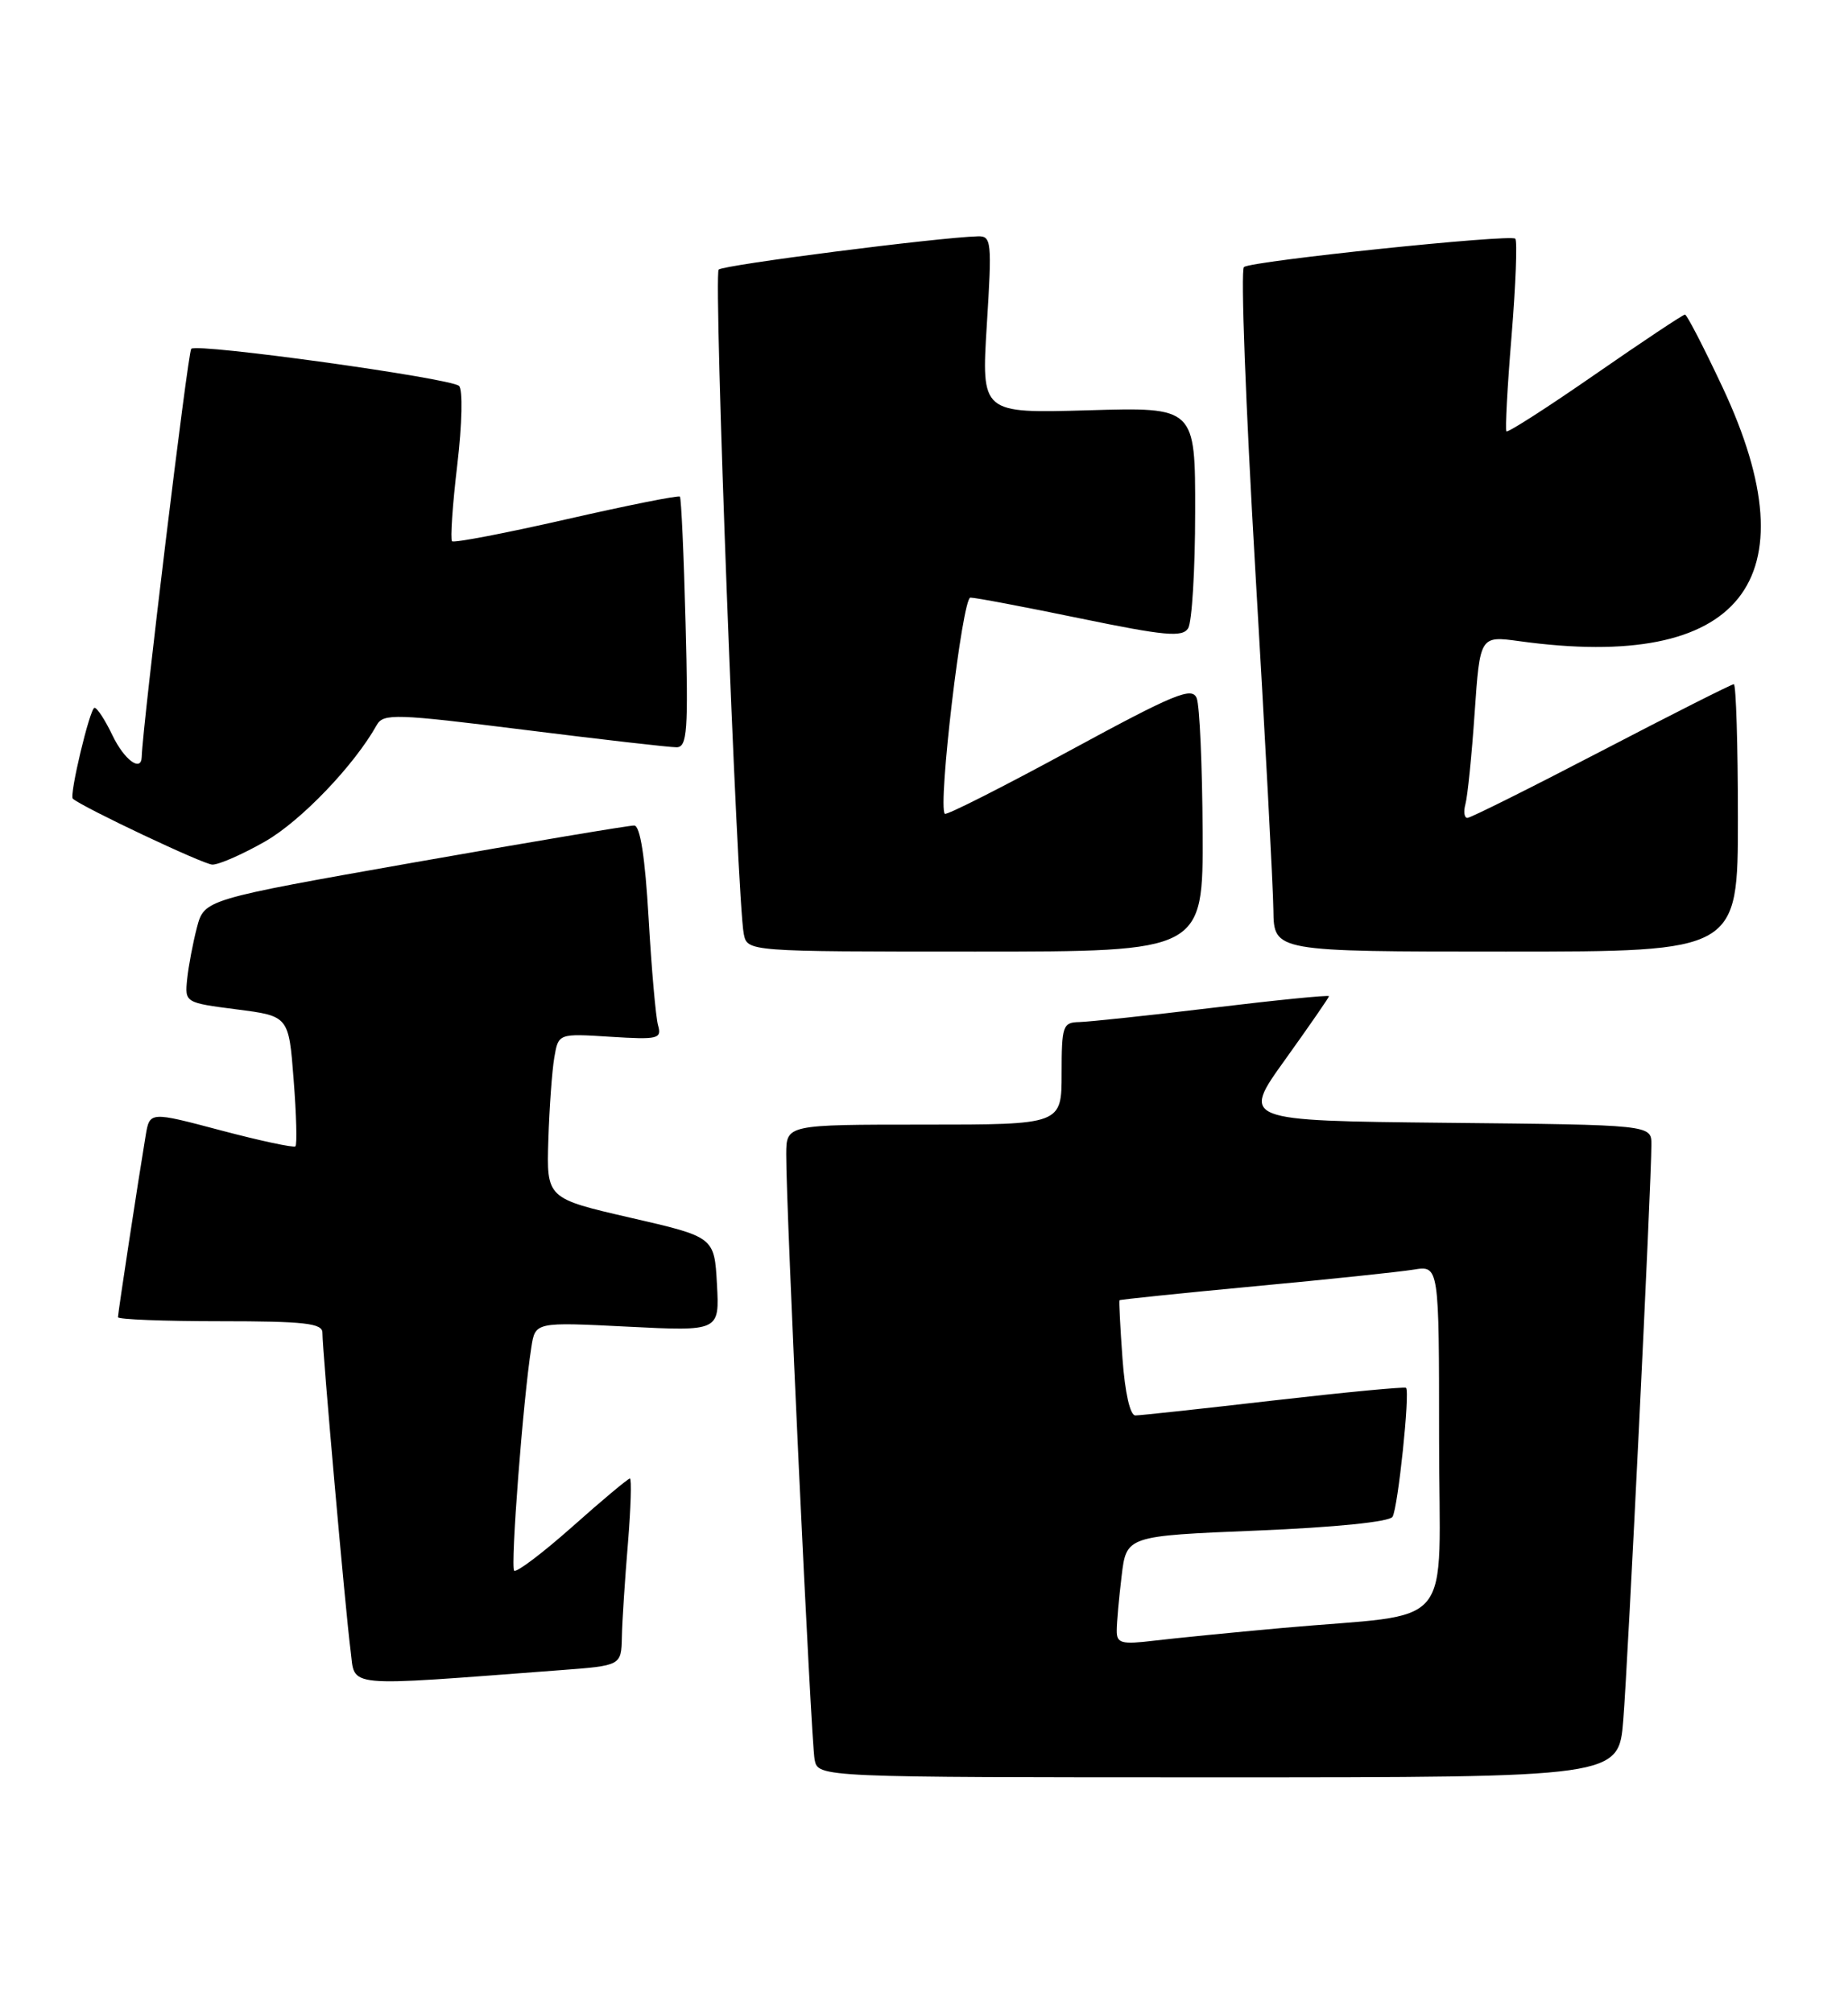 <?xml version="1.0" encoding="UTF-8" standalone="no"?>
<!DOCTYPE svg PUBLIC "-//W3C//DTD SVG 1.1//EN" "http://www.w3.org/Graphics/SVG/1.1/DTD/svg11.dtd" >
<svg xmlns="http://www.w3.org/2000/svg" xmlns:xlink="http://www.w3.org/1999/xlink" version="1.1" viewBox="0 0 235 256">
 <g >
 <path fill="currentColor"
d=" M 206.42 218.75 C 207.01 211.56 210.00 150.31 210.00 145.53 C 210.00 143.03 210.00 143.03 183.93 142.77 C 157.85 142.50 157.85 142.50 163.43 134.73 C 166.49 130.46 169.00 126.83 169.00 126.67 C 169.00 126.50 162.36 127.16 154.25 128.14 C 146.14 129.12 138.49 129.93 137.25 129.96 C 135.15 130.00 135.00 130.44 135.00 136.50 C 135.00 143.00 135.00 143.00 117.50 143.00 C 100.00 143.00 100.00 143.00 99.98 146.75 C 99.94 153.45 103.13 221.43 103.59 223.75 C 104.04 226.00 104.04 226.00 154.93 226.00 C 205.83 226.00 205.83 226.00 206.42 218.75 Z  M 71.25 212.37 C 79.00 211.79 79.00 211.79 79.08 208.15 C 79.12 206.14 79.47 200.79 79.85 196.25 C 80.22 191.71 80.34 188.00 80.10 188.00 C 79.87 188.00 76.57 190.75 72.79 194.12 C 69.00 197.48 65.67 200.00 65.38 199.72 C 64.89 199.22 66.52 177.92 67.57 171.30 C 68.07 168.10 68.07 168.10 79.79 168.69 C 91.50 169.28 91.50 169.28 91.17 163.29 C 90.84 157.29 90.84 157.29 80.17 154.84 C 69.50 152.38 69.50 152.38 69.73 144.94 C 69.86 140.85 70.20 136.13 70.49 134.45 C 71.01 131.41 71.01 131.41 77.61 131.83 C 83.69 132.21 84.17 132.10 83.68 130.37 C 83.39 129.34 82.85 123.21 82.48 116.75 C 82.03 108.98 81.41 104.99 80.65 104.97 C 80.02 104.95 67.46 107.06 52.74 109.65 C 25.98 114.38 25.98 114.38 25.04 117.94 C 24.53 119.90 23.97 122.85 23.80 124.50 C 23.50 127.49 23.52 127.50 30.11 128.35 C 36.72 129.20 36.72 129.20 37.34 137.28 C 37.69 141.73 37.79 145.54 37.57 145.76 C 37.36 145.97 33.10 145.06 28.11 143.74 C 19.03 141.33 19.03 141.33 18.52 144.41 C 17.57 150.11 15.00 166.97 15.00 167.49 C 15.00 167.77 20.85 168.00 28.00 168.00 C 38.70 168.00 41.00 168.26 41.00 169.45 C 41.00 171.80 43.95 205.10 44.58 209.85 C 45.21 214.67 43.22 214.48 71.25 212.37 Z  M 152.93 105.75 C 152.89 97.36 152.55 89.73 152.18 88.78 C 151.59 87.29 149.37 88.21 136.01 95.46 C 127.50 100.08 120.36 103.69 120.15 103.48 C 119.23 102.56 122.37 76.00 123.40 75.99 C 124.01 75.98 130.28 77.17 137.35 78.63 C 148.13 80.85 150.35 81.06 151.09 79.89 C 151.57 79.13 151.98 72.49 151.98 65.13 C 152.00 51.77 152.00 51.77 138.39 52.17 C 124.79 52.56 124.79 52.56 125.49 41.28 C 126.15 30.71 126.08 30.00 124.35 30.05 C 119.30 30.19 91.97 33.69 91.39 34.28 C 90.72 34.95 93.73 114.51 94.58 118.75 C 95.04 121.00 95.04 121.00 124.02 121.00 C 153.00 121.00 153.00 121.00 152.93 105.75 Z  M 221.00 104.00 C 221.00 94.65 220.76 87.00 220.48 87.00 C 220.19 87.00 212.61 90.83 203.64 95.50 C 194.67 100.17 187.00 104.00 186.60 104.00 C 186.20 104.00 186.09 103.21 186.35 102.25 C 186.62 101.29 187.15 96.08 187.52 90.67 C 188.20 80.84 188.20 80.84 193.23 81.53 C 221.39 85.41 230.61 73.88 219.05 49.25 C 216.66 44.16 214.51 40.00 214.27 40.00 C 214.02 40.00 208.88 43.42 202.85 47.60 C 196.81 51.79 191.73 55.05 191.56 54.85 C 191.39 54.66 191.68 49.18 192.22 42.68 C 192.75 36.17 192.96 30.63 192.69 30.35 C 192.08 29.75 159.30 33.17 158.19 33.95 C 157.75 34.25 158.41 51.60 159.63 72.50 C 160.86 93.40 161.90 112.86 161.93 115.75 C 162.00 121.00 162.00 121.00 191.50 121.00 C 221.00 121.00 221.00 121.00 221.00 104.00 Z  M 33.74 106.98 C 38.29 104.37 45.04 97.32 47.91 92.19 C 48.75 90.70 50.29 90.75 66.66 92.80 C 76.47 94.03 85.20 95.03 86.04 95.02 C 87.39 95.00 87.54 92.96 87.18 79.25 C 86.96 70.59 86.63 63.34 86.46 63.15 C 86.28 62.96 79.79 64.26 72.03 66.03 C 64.27 67.80 57.72 69.06 57.48 68.82 C 57.25 68.58 57.54 64.21 58.15 59.11 C 58.77 53.86 58.86 49.51 58.37 49.07 C 57.25 48.07 25.06 43.61 24.32 44.35 C 23.89 44.77 18.13 92.31 18.02 96.25 C 17.97 98.23 15.79 96.62 14.30 93.50 C 13.38 91.58 12.36 90.00 12.02 90.00 C 11.44 90.00 8.78 101.15 9.26 101.56 C 10.58 102.69 25.86 109.91 27.00 109.94 C 27.82 109.96 30.86 108.63 33.74 106.98 Z  M 142.01 207.34 C 142.01 206.33 142.29 203.21 142.63 200.40 C 143.24 195.30 143.24 195.30 159.83 194.62 C 169.81 194.21 176.68 193.51 177.08 192.87 C 177.77 191.75 179.32 176.99 178.80 176.47 C 178.64 176.31 171.07 177.03 162.00 178.07 C 152.93 179.12 145.00 179.98 144.38 179.98 C 143.71 179.99 143.06 177.12 142.74 172.75 C 142.45 168.76 142.28 165.42 142.36 165.33 C 142.44 165.24 150.16 164.44 159.50 163.56 C 168.85 162.69 177.96 161.73 179.75 161.44 C 183.00 160.91 183.00 160.91 183.00 182.89 C 183.00 208.02 185.53 204.97 163.00 207.01 C 156.68 207.58 149.36 208.31 146.75 208.62 C 142.59 209.12 142.00 208.96 142.01 207.34 Z "/>
</g>
</svg>